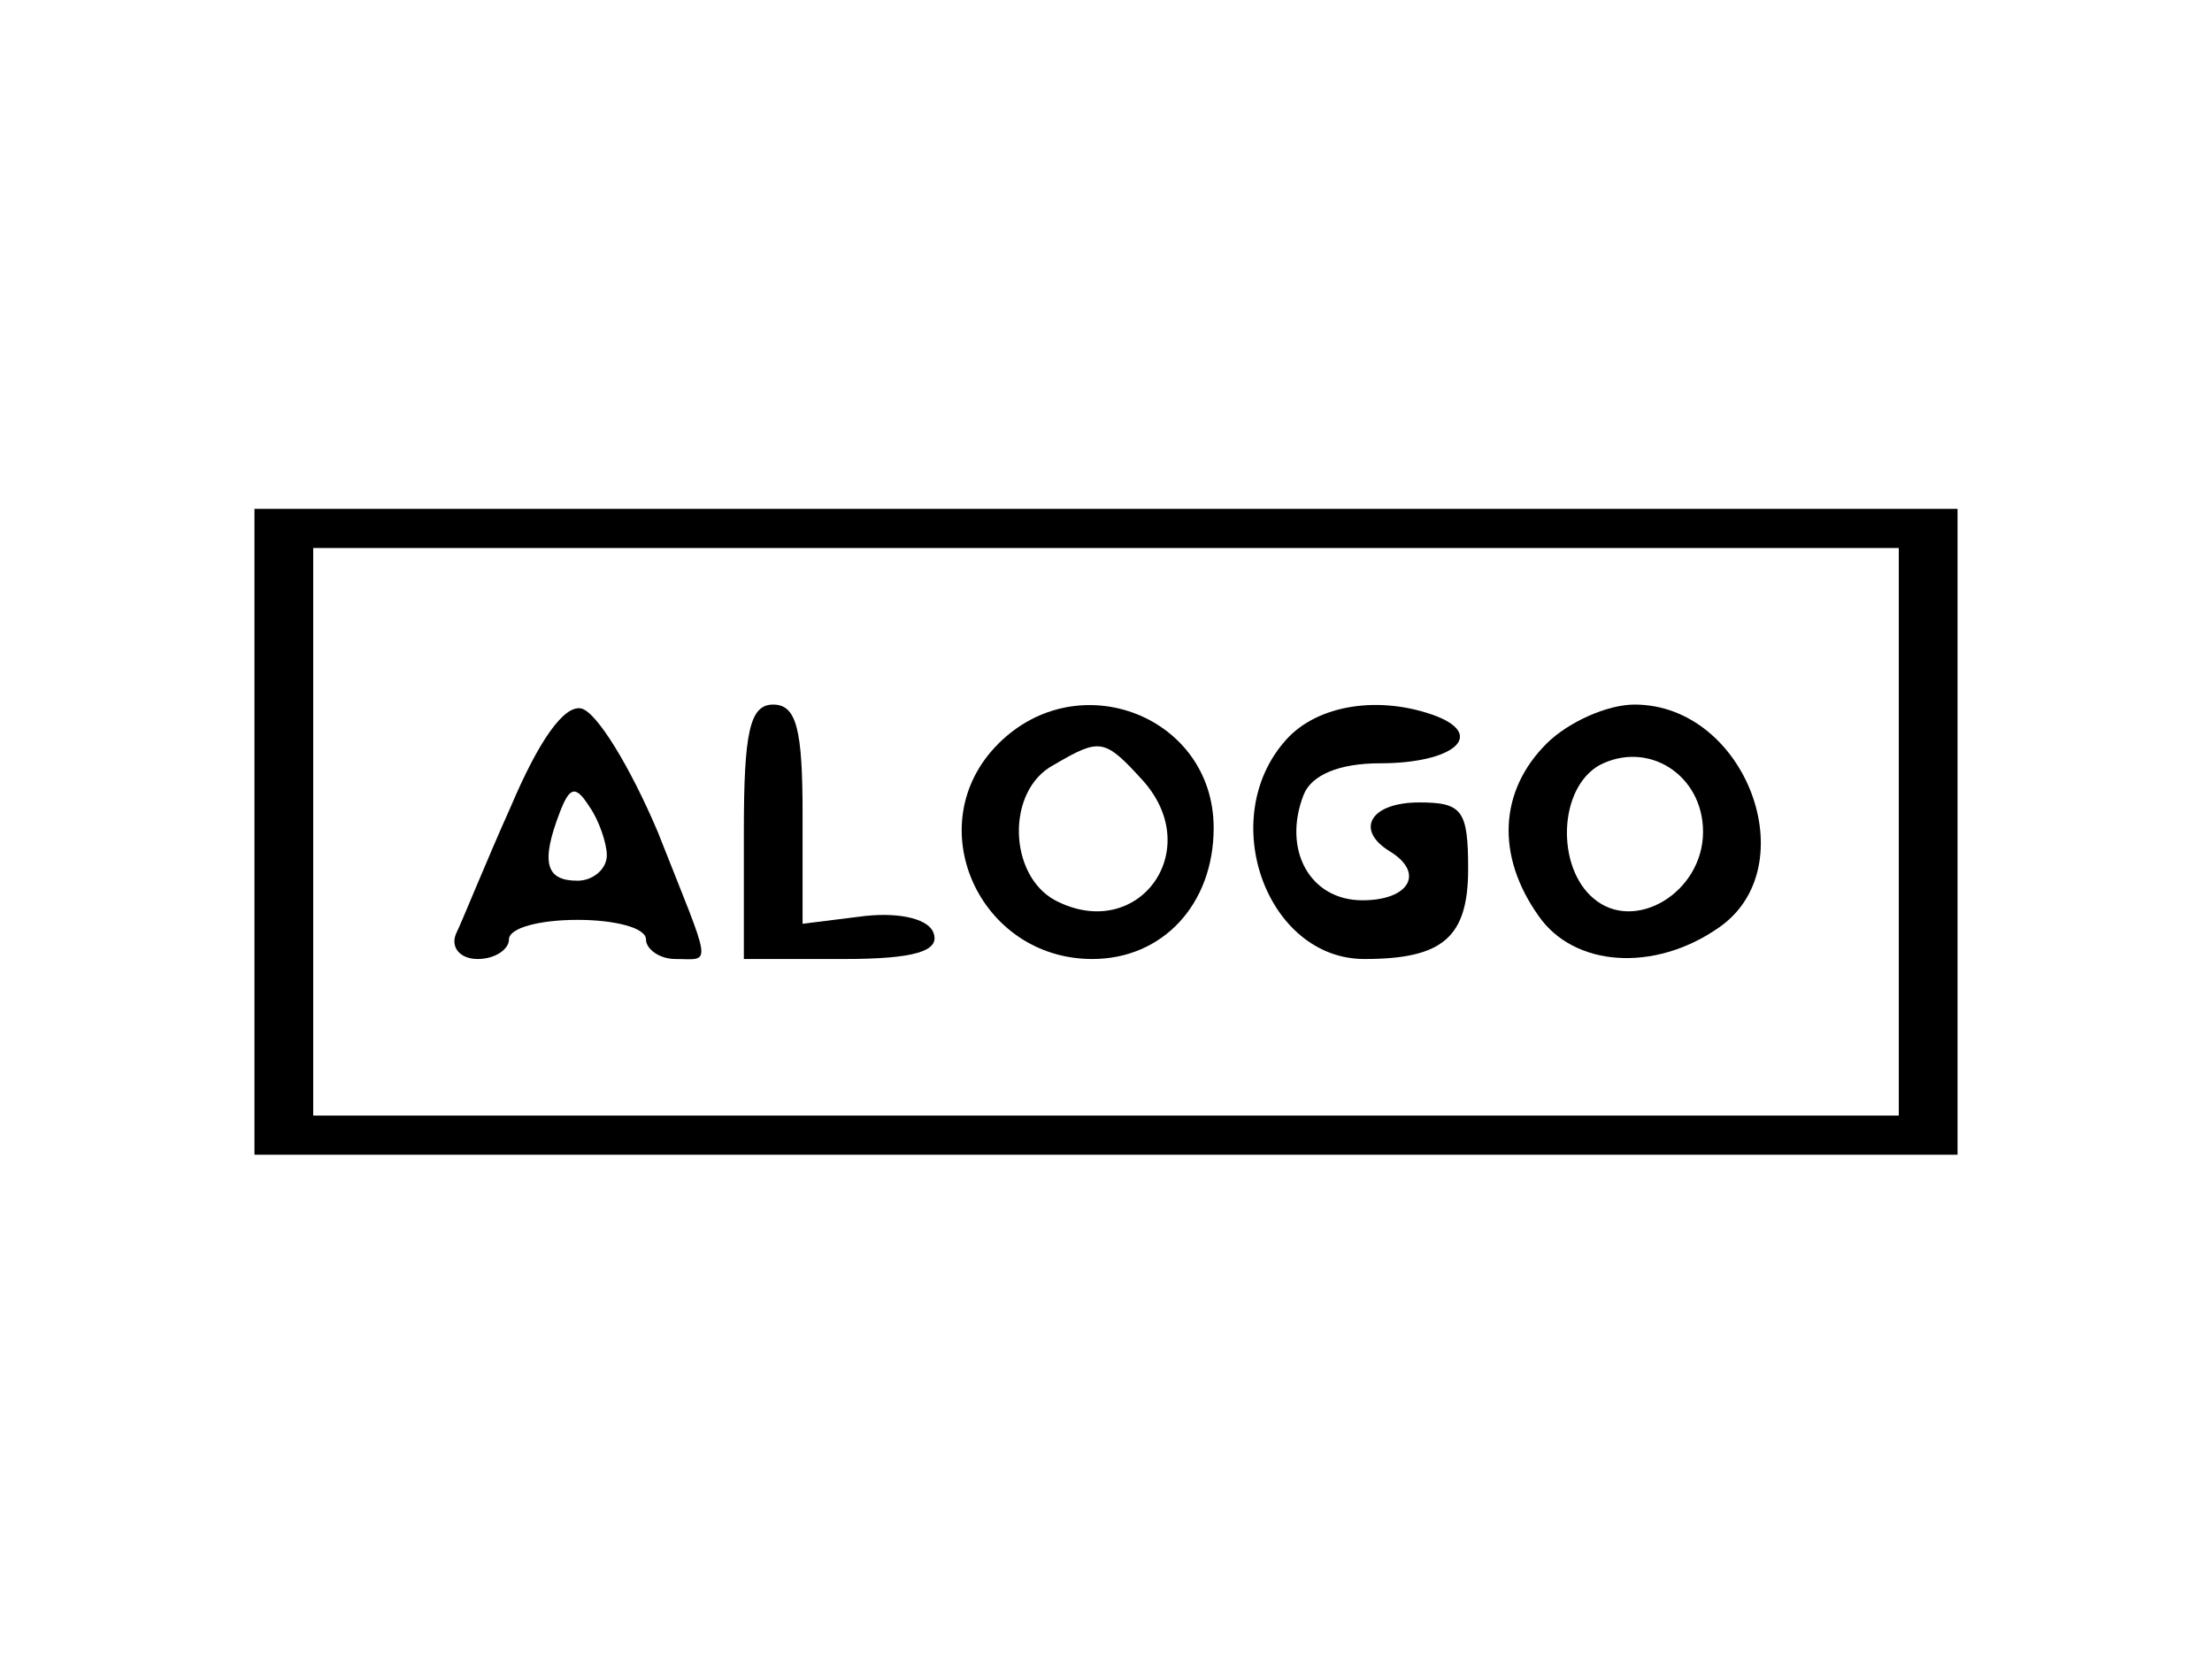 <svg version="1.0" xmlns="http://www.w3.org/2000/svg"
 width="113pt" height="85pt" viewBox="0 0 113 85"
 preserveAspectRatio="xMidYMid meet">
<g transform="translate(0,85) scale(0.1,-0.1)"
fill="currentColor" stroke="none">
<path d="M130 425 l0 -165 435 0 435 0 0 165 0 165 -435 0 -435 0 0 -165z
m840 0 l0 -145 -405 0 -405 0 0 145 0 145 405 0 405 0 0 -145z"/>
<path d="M261 438 c-13 -29 -25 -59 -28 -65 -3 -7 2 -13 11 -13 9 0 16 5 16
10 0 6 16 10 35 10 19 0 35 -4 35 -10 0 -5 7 -10 15 -10 19 0 19 -6 -9 65 -14
33 -31 61 -39 63 -9 2 -22 -17 -36 -50z m49 -25 c0 -7 -7 -13 -15 -13 -16 0
-19 9 -9 35 5 13 8 14 15 3 5 -7 9 -19 9 -25z"/>
<path d="M380 425 l0 -65 51 0 c36 0 49 4 46 13 -2 7 -16 11 -35 9 l-32 -4 0
56 c0 43 -3 56 -15 56 -12 0 -15 -14 -15 -65z"/>
<path d="M510 470 c-41 -41 -10 -110 48 -110 36 0 62 28 62 67 0 57 -69 84
-110 43z m74 -19 c32 -36 -3 -83 -45 -61 -24 13 -25 56 -1 69 24 14 26 14 46
-8z"/>
<path d="M657 472 c-36 -40 -10 -112 40 -112 40 0 53 11 53 46 0 30 -3 34 -25
34 -25 0 -33 -14 -15 -25 18 -11 10 -25 -14 -25 -27 0 -41 26 -30 54 4 10 18
16 39 16 37 0 54 14 29 24 -29 11 -61 6 -77 -12z"/>
<path d="M790 470 c-24 -24 -26 -57 -4 -88 18 -26 59 -29 92 -6 45 31 14 114
-43 114 -14 0 -34 -9 -45 -20z m80 -45 c0 -31 -35 -52 -56 -34 -19 16 -18 56
3 68 25 13 53 -5 53 -34z"/>
</g>
</svg>
